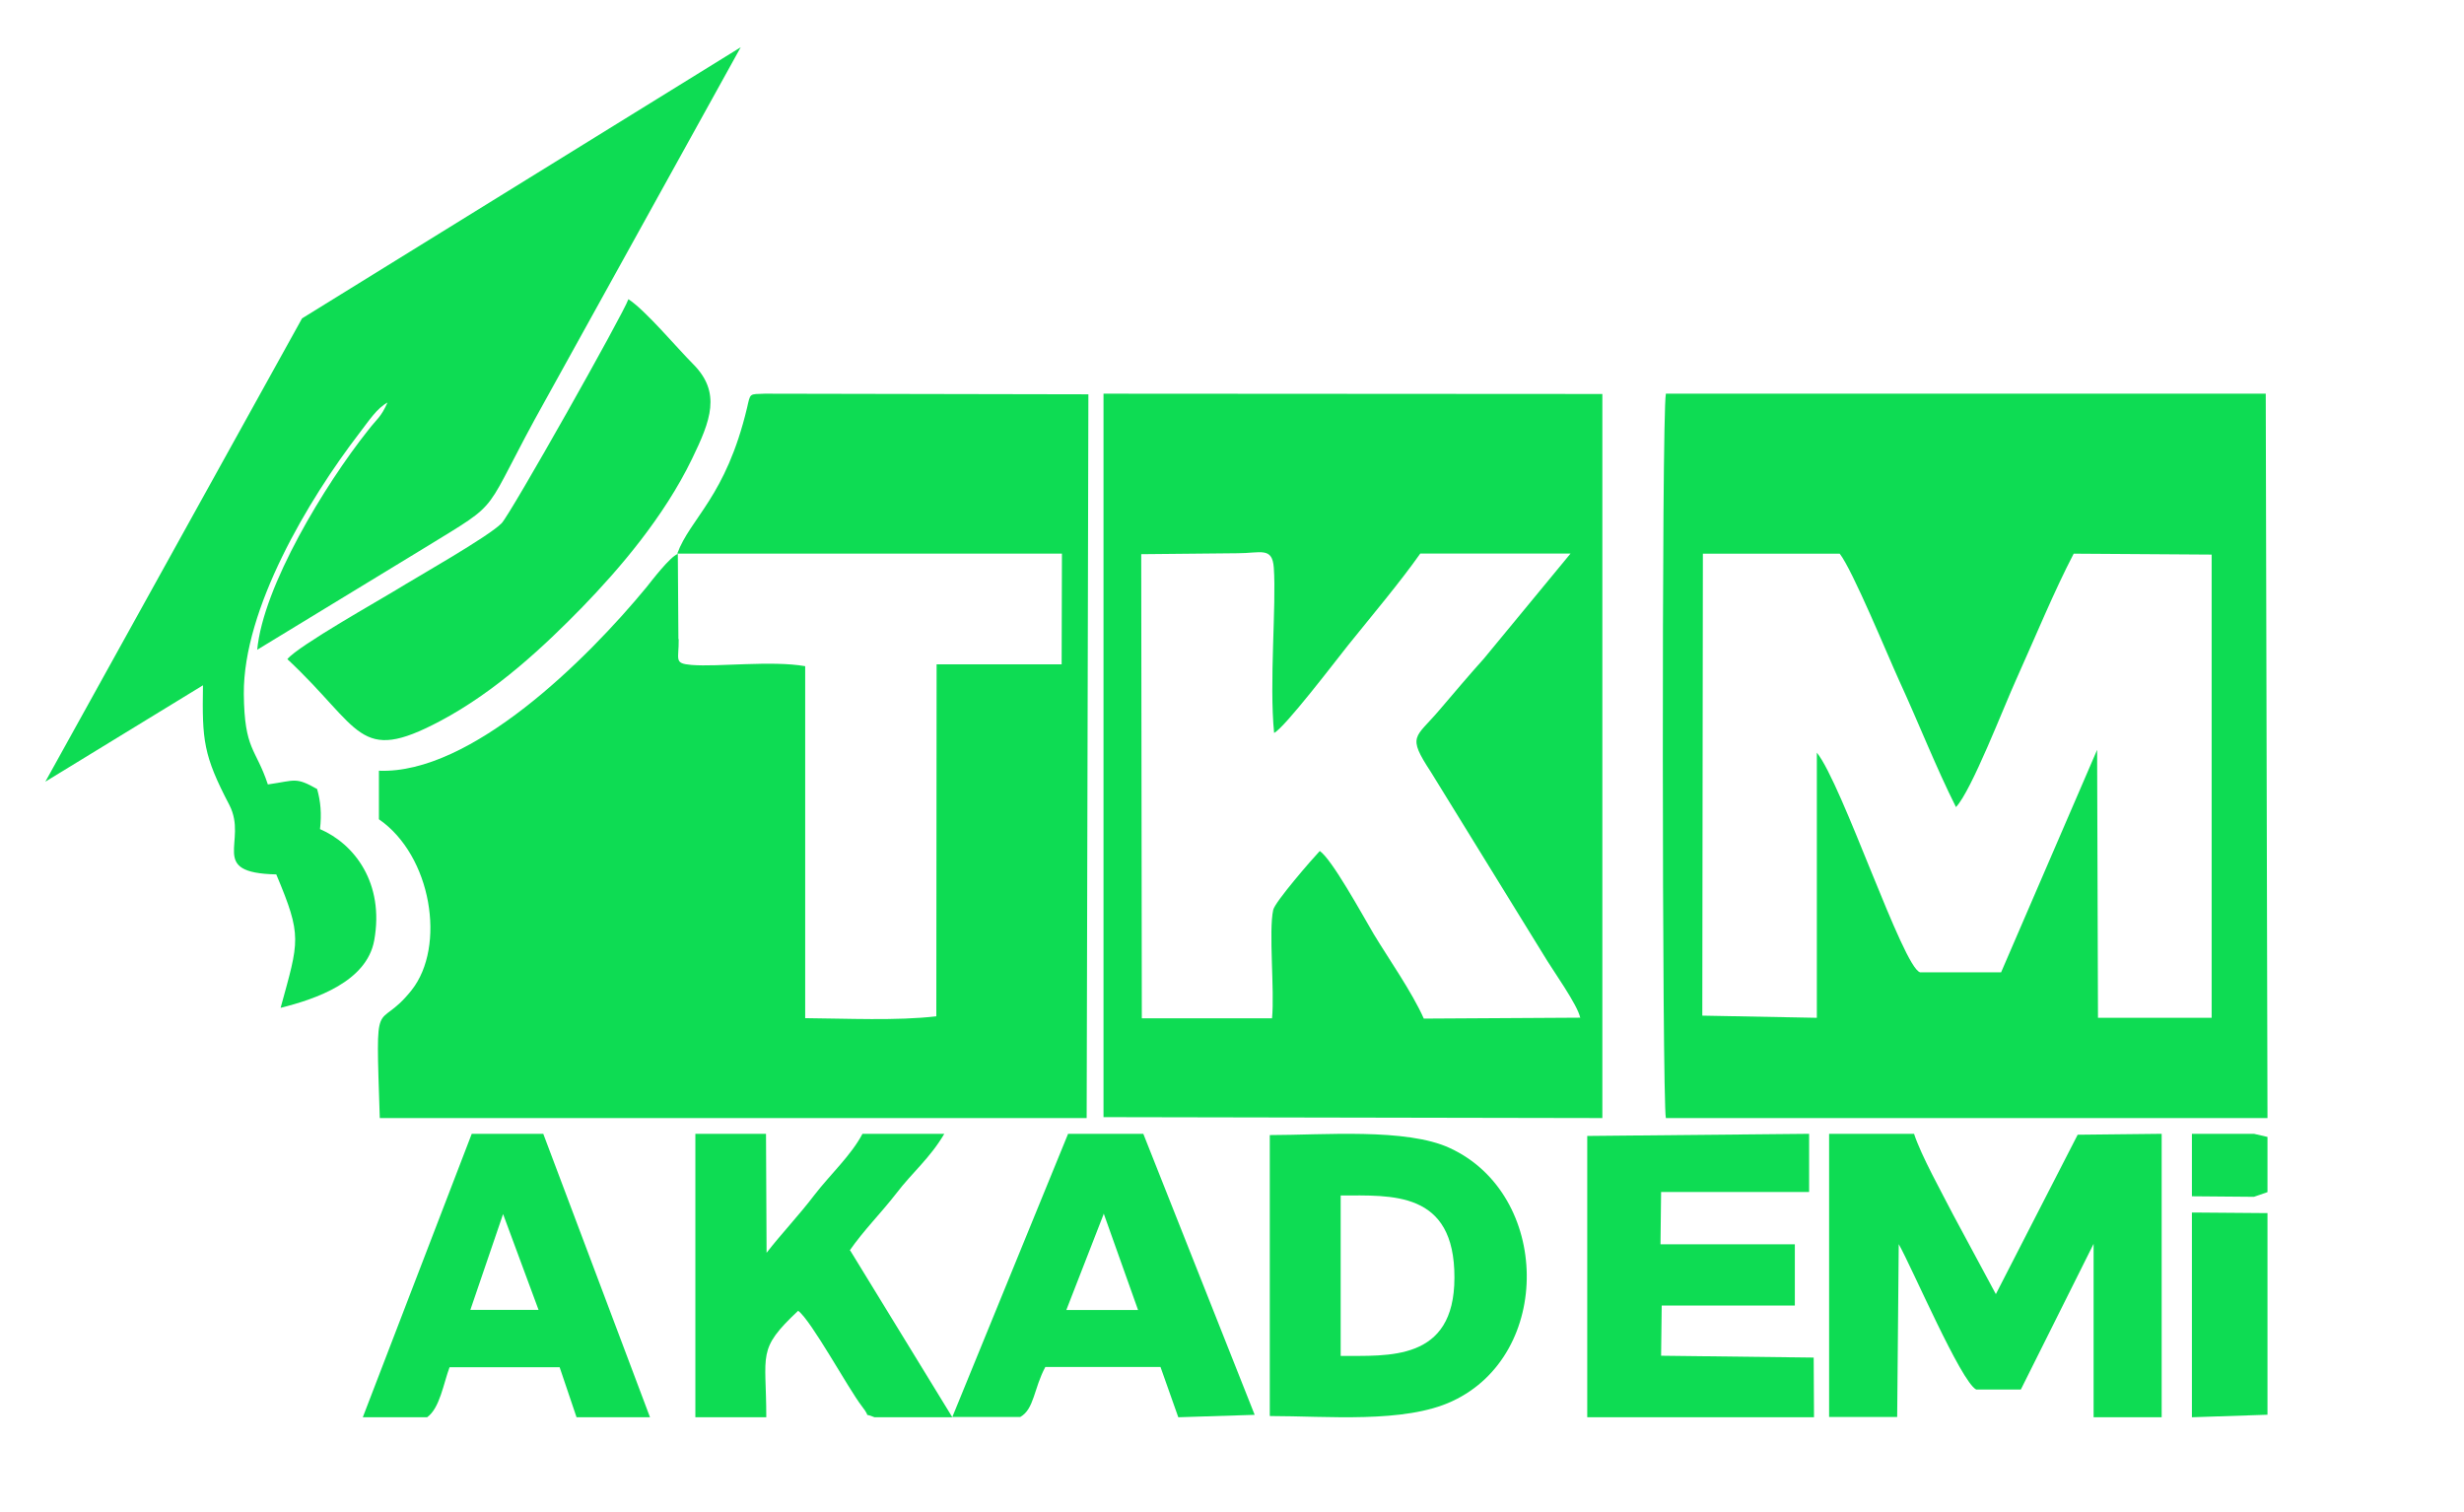 <svg width="163" height="100" viewBox="0 0 163 100" fill="none" xmlns="http://www.w3.org/2000/svg">
<path fill-rule="evenodd" clip-rule="evenodd" d="M44.879 42.287L44.84 36.64C44.321 36.824 43.09 38.44 42.763 38.849C38.8 43.657 31.145 51.228 25.066 50.982V54.194C28.548 56.588 29.529 62.603 27.221 65.508C24.874 68.455 24.836 65.222 25.124 73.958H71.885L72 26.083L50.591 26.042C49.553 26.083 49.649 25.98 49.418 26.983C48.014 32.875 45.667 34.266 44.802 36.619H70.25L70.23 43.944H61.959L61.94 67.227C59.343 67.534 55.977 67.37 53.265 67.35V44.067C51.034 43.678 47.514 44.128 45.744 43.985C44.551 43.883 44.917 43.657 44.898 42.266L44.879 42.287Z" fill="#0EDC53"/>
<path fill-rule="evenodd" clip-rule="evenodd" d="M112.65 36.624H121.701C122.543 37.688 124.896 43.399 125.642 45.036C126.905 47.779 128.092 50.809 129.393 53.388C130.426 52.303 132.569 46.715 133.392 44.913C134.654 42.109 135.898 39.08 137.18 36.624L146.307 36.685V67.327H138.787L138.73 49.601L132.378 64.318H127.02C125.891 64.011 121.873 51.873 120.189 49.785V67.327L112.612 67.183L112.65 36.603V36.624ZM110.201 26.062C109.914 27.454 109.952 72.792 110.201 73.958H150L149.885 26.042H110.201V26.062Z" fill="#0EDC53"/>
<path fill-rule="evenodd" clip-rule="evenodd" d="M104.558 67.318L94.188 67.379C93.408 65.617 91.849 63.404 90.874 61.785C90.055 60.391 88.126 56.866 87.307 56.292C86.82 56.804 84.344 59.653 84.227 60.186C83.915 61.6 84.325 65.494 84.149 67.359H75.534L75.495 36.658L81.869 36.596C83.389 36.596 84.169 36.145 84.266 37.56C84.442 39.998 83.954 45.184 84.286 48.483C84.988 48.135 88.36 43.708 89.178 42.683C90.757 40.716 92.629 38.502 93.954 36.617H103.895L98.164 43.565C97.151 44.692 96.254 45.758 95.221 46.967C93.623 48.852 93.057 48.627 94.656 51.066L102.121 63.178C102.686 64.141 104.382 66.478 104.538 67.338L104.558 67.318ZM73 73.897L106 73.958V26.062L73 26.042V73.897Z" fill="#0EDC53"/>
<path fill-rule="evenodd" clip-rule="evenodd" d="M17.011 42.983L28.051 36.262C33.552 32.882 31.635 34.4 36.139 26.363L49 3.125L19.982 21.06L3 51.707L13.427 45.331C13.369 48.975 13.446 49.946 15.171 53.246C16.436 55.695 13.695 57.74 18.276 57.841C20.001 61.95 19.79 62.193 18.563 66.667C20.921 66.08 24.256 64.926 24.754 62.213C25.444 58.408 23.432 55.817 21.17 54.845C21.285 53.813 21.208 53.003 20.978 52.193C19.541 51.383 19.56 51.626 17.72 51.89C16.915 49.46 16.168 49.643 16.129 45.898C16.091 40.27 20.403 33.044 23.758 28.671C24.428 27.801 24.927 27.011 25.636 26.627C25.176 27.639 24.984 27.639 24.313 28.509C21.534 32.011 17.394 38.772 17.011 43.023V42.983Z" fill="#0EDC53"/>
<path fill-rule="evenodd" clip-rule="evenodd" d="M19 43.592C23.949 48.215 23.677 50.577 29.091 47.71C32.837 45.732 36.039 42.704 38.523 40.16C40.968 37.637 43.918 34.205 45.781 30.349C47.003 27.826 47.741 25.969 45.839 24.071C44.772 23.001 42.695 20.518 41.57 19.792C41.24 20.761 33.788 33.983 33.186 34.609C32.293 35.517 27.558 38.182 26.161 39.05C25.249 39.615 19.718 42.724 19.019 43.592H19Z" fill="#0EDC53"/>
<path fill-rule="evenodd" clip-rule="evenodd" d="M125.607 82.298C126.495 83.871 129.717 91.391 130.73 91.915H133.684L138.497 82.278V93.75H143V75L137.443 75.061L132.031 85.605L129.222 80.383C128.457 78.891 127.094 76.452 126.619 75H121V93.73H125.503L125.607 82.258V82.298Z" fill="#0EDC53"/>
<path fill-rule="evenodd" clip-rule="evenodd" d="M88.689 79.08C92.054 79.08 96.233 78.741 96.214 84.516C96.214 90.092 91.808 89.672 88.689 89.692V79.08ZM84.019 93.669C87.781 93.669 92.905 94.168 96.062 92.69C102.755 89.592 102.585 79.02 95.911 75.943C93.037 74.604 87.517 75.084 84 75.084V93.649L84.019 93.669Z" fill="#0EDC53"/>
<path fill-rule="evenodd" clip-rule="evenodd" d="M56.2 82.73C57.169 81.338 58.232 80.308 59.296 78.936C60.36 77.543 61.518 76.615 62.468 75H57.055C56.314 76.413 54.927 77.684 53.883 79.037C52.857 80.389 51.679 81.62 50.711 82.871L50.673 75H46V93.75H50.692C50.692 89.512 50.046 89.29 52.8 86.706C53.674 87.352 56.124 91.873 57.017 93.023C57.72 93.932 56.979 93.387 57.852 93.75H63L56.238 82.71L56.2 82.73Z" fill="#0EDC53"/>
<path fill-rule="evenodd" clip-rule="evenodd" d="M118.733 86.359V82.31H109.846L109.886 78.847H119.678V75L105 75.142V93.75H120V93.426L119.98 89.802L109.886 89.68L109.926 86.359H118.733Z" fill="#0EDC53"/>
<path fill-rule="evenodd" clip-rule="evenodd" d="M73.01 80.262L75.285 86.653H70.541L73.029 80.262H73.01ZM67.494 93.73C68.419 93.206 68.381 91.855 69.152 90.423H76.77L77.947 93.75L83 93.589L75.633 75H70.657L63 93.73H67.494Z" fill="#0EDC53"/>
<path fill-rule="evenodd" clip-rule="evenodd" d="M33.28 80.308L35.627 86.646H31.116L33.28 80.308ZM28.255 93.75C29.099 93.144 29.337 91.51 29.74 90.44H37.021L38.14 93.75H43L35.939 75H31.207L24 93.75H28.255Z" fill="#0EDC53"/>
<path fill-rule="evenodd" clip-rule="evenodd" d="M145 93.75L150 93.582V80.246L145.244 80.208H145V93.75Z" fill="#0EDC53"/>
<path fill-rule="evenodd" clip-rule="evenodd" d="M145 79.132L149.106 79.167L150 78.857V75.207L149.106 75H145V79.132Z" fill="#0EDC53"/>
</svg>
